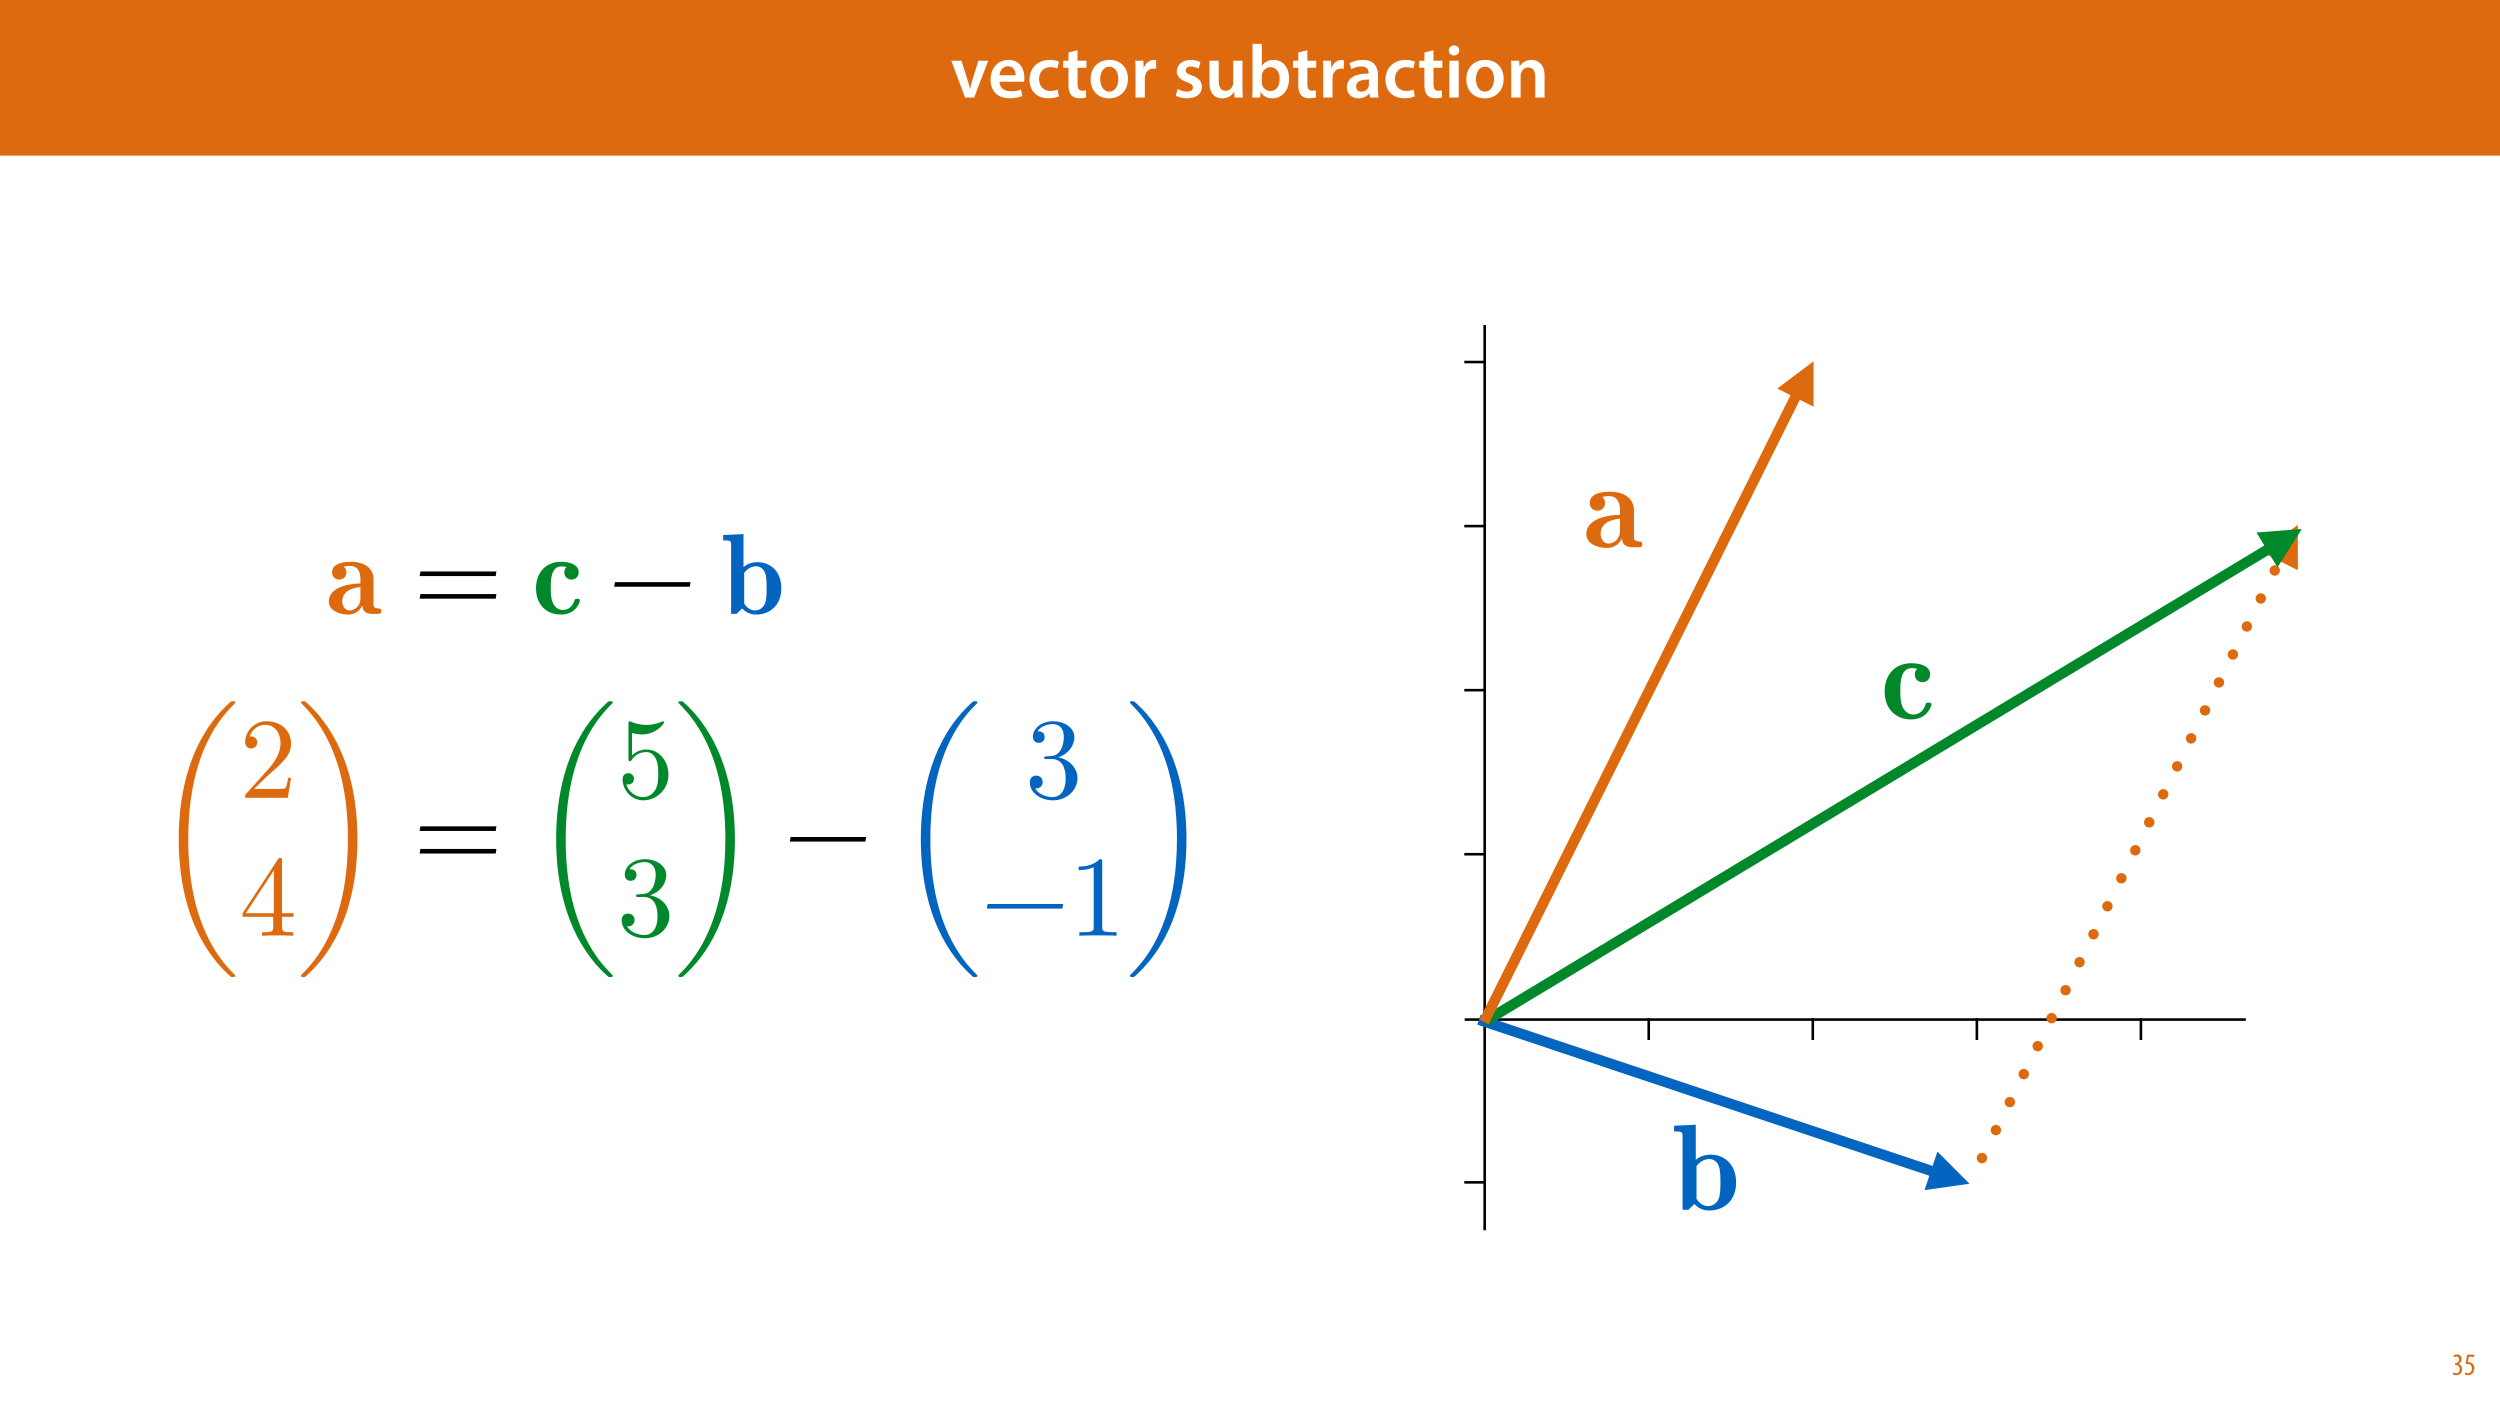 <?xml version="1.0" encoding="UTF-8"?>
<svg xmlns="http://www.w3.org/2000/svg" xmlns:xlink="http://www.w3.org/1999/xlink" width="1920pt" height="1080pt" viewBox="0 0 1920 1080" version="1.1">
<defs>
<g>
<symbol overflow="visible" id="glyph0-0">
<path style="stroke:none;" d="M 0 0 L 29 0 L 29 -40.594 L 0 -40.594 Z M 14.5 -22.906 L 4.641 -37.703 L 24.359 -37.703 Z M 16.234 -20.297 L 26.094 -35.094 L 26.094 -5.516 Z M 4.641 -2.906 L 14.5 -17.688 L 24.359 -2.906 Z M 2.906 -35.094 L 12.766 -20.297 L 2.906 -5.516 Z M 2.906 -35.094 "/>
</symbol>
<symbol overflow="visible" id="glyph0-1">
<path style="stroke:none;" d="M 0.641 -28.25 L 11.141 0 L 18.156 0 L 28.938 -28.25 L 21.406 -28.25 L 16.938 -13.922 C 16.188 -11.375 15.547 -9.156 15.016 -6.844 L 14.844 -6.844 C 14.328 -9.156 13.75 -11.422 12.938 -13.922 L 8.359 -28.25 Z M 0.641 -28.25 "/>
</symbol>
<symbol overflow="visible" id="glyph0-2">
<path style="stroke:none;" d="M 27.781 -12.125 C 27.891 -12.766 28.016 -13.797 28.016 -15.141 C 28.016 -21.344 25 -28.891 15.828 -28.891 C 6.781 -28.891 2.031 -21.516 2.031 -13.688 C 2.031 -5.047 7.422 0.578 16.594 0.578 C 20.641 0.578 24.016 -0.172 26.453 -1.156 L 25.406 -6.094 C 23.266 -5.281 20.875 -4.812 17.578 -4.812 C 13.047 -4.812 9.047 -7.016 8.875 -12.125 Z M 8.875 -17.109 C 9.156 -20.016 11.016 -24.016 15.422 -24.016 C 20.188 -24.016 21.344 -19.719 21.281 -17.109 Z M 8.875 -17.109 "/>
</symbol>
<symbol overflow="visible" id="glyph0-3">
<path style="stroke:none;" d="M 23.609 -6.141 C 22.219 -5.562 20.469 -5.047 17.984 -5.047 C 13.109 -5.047 9.344 -8.359 9.344 -14.156 C 9.281 -19.312 12.531 -23.312 17.984 -23.312 C 20.531 -23.312 22.219 -22.734 23.375 -22.219 L 24.656 -27.547 C 23.031 -28.297 20.359 -28.891 17.75 -28.891 C 7.828 -28.891 2.031 -22.266 2.031 -13.797 C 2.031 -5.047 7.766 0.578 16.594 0.578 C 20.125 0.578 23.078 -0.172 24.594 -0.875 Z M 23.609 -6.141 "/>
</symbol>
<symbol overflow="visible" id="glyph0-4">
<path style="stroke:none;" d="M 5.047 -34.625 L 5.047 -28.25 L 0.984 -28.25 L 0.984 -22.906 L 5.047 -22.906 L 5.047 -9.625 C 5.047 -5.922 5.734 -3.359 7.25 -1.734 C 8.578 -0.297 10.781 0.578 13.391 0.578 C 15.656 0.578 17.516 0.297 18.562 -0.109 L 18.438 -5.562 C 17.812 -5.391 16.875 -5.219 15.656 -5.219 C 12.938 -5.219 12 -7.016 12 -10.438 L 12 -22.906 L 18.797 -22.906 L 18.797 -28.25 L 12 -28.25 L 12 -36.312 Z M 5.047 -34.625 "/>
</symbol>
<symbol overflow="visible" id="glyph0-5">
<path style="stroke:none;" d="M 16.641 -28.891 C 8.125 -28.891 2.031 -23.203 2.031 -13.922 C 2.031 -4.875 8.172 0.641 16.188 0.641 C 23.375 0.641 30.688 -4 30.688 -14.391 C 30.688 -22.969 25.062 -28.891 16.641 -28.891 Z M 16.469 -23.656 C 21.344 -23.656 23.312 -18.625 23.312 -14.203 C 23.312 -8.531 20.469 -4.531 16.406 -4.531 C 12.062 -4.531 9.391 -8.641 9.391 -14.094 C 9.391 -18.797 11.422 -23.656 16.469 -23.656 Z M 16.469 -23.656 "/>
</symbol>
<symbol overflow="visible" id="glyph0-6">
<path style="stroke:none;" d="M 3.828 0 L 10.969 0 L 10.969 -14.609 C 10.969 -15.422 11.078 -16.188 11.188 -16.812 C 11.828 -20.016 14.156 -22.219 17.578 -22.219 C 18.438 -22.219 19.078 -22.094 19.656 -21.984 L 19.656 -28.703 C 19.078 -28.828 18.672 -28.891 17.984 -28.891 C 14.969 -28.891 11.656 -26.859 10.266 -22.859 L 10.031 -22.859 L 9.797 -28.25 L 3.594 -28.25 C 3.766 -25.688 3.828 -22.969 3.828 -19.141 Z M 3.828 0 "/>
</symbol>
<symbol overflow="visible" id="glyph0-7">
<path style="stroke:none;" d=""/>
</symbol>
<symbol overflow="visible" id="glyph0-8">
<path style="stroke:none;" d="M 2.094 -1.391 C 4.172 -0.234 7.25 0.578 10.672 0.578 C 18.156 0.578 22.156 -3.125 22.156 -8.234 C 22.094 -12.406 19.719 -15.016 14.609 -16.875 C 11.016 -18.156 9.688 -19.031 9.688 -20.828 C 9.688 -22.562 11.078 -23.781 13.625 -23.781 C 16.125 -23.781 18.391 -22.859 19.609 -22.156 L 21 -27.203 C 19.375 -28.078 16.641 -28.891 13.516 -28.891 C 6.953 -28.891 2.844 -25 2.844 -20.016 C 2.781 -16.703 5.109 -13.688 10.609 -11.781 C 14.094 -10.562 15.25 -9.562 15.25 -7.656 C 15.25 -5.797 13.859 -4.531 10.734 -4.531 C 8.172 -4.531 5.109 -5.562 3.484 -6.547 Z M 2.094 -1.391 "/>
</symbol>
<symbol overflow="visible" id="glyph0-9">
<path style="stroke:none;" d="M 29.109 -28.25 L 21.984 -28.25 L 21.984 -11.188 C 21.984 -10.375 21.812 -9.625 21.578 -8.984 C 20.828 -7.188 18.969 -5.156 16.125 -5.156 C 12.359 -5.156 10.844 -8.172 10.844 -12.875 L 10.844 -28.25 L 3.719 -28.25 L 3.719 -11.656 C 3.719 -2.438 8.406 0.641 13.578 0.641 C 18.625 0.641 21.406 -2.266 22.625 -4.297 L 22.734 -4.297 L 23.078 0 L 29.344 0 C 29.234 -2.312 29.109 -5.109 29.109 -8.469 Z M 29.109 -28.25 "/>
</symbol>
<symbol overflow="visible" id="glyph0-10">
<path style="stroke:none;" d="M 9.688 0 L 10.031 -4.234 L 10.156 -4.234 C 12.188 -0.75 15.422 0.641 19.078 0.641 C 25.469 0.641 31.906 -4.406 31.906 -14.562 C 31.953 -23.141 27.031 -28.891 20.125 -28.891 C 15.891 -28.891 12.812 -27.094 11.078 -24.359 L 10.969 -24.359 L 10.969 -41.188 L 3.828 -41.188 L 3.828 -7.953 C 3.828 -5.047 3.719 -1.906 3.594 0 Z M 10.969 -16.234 C 10.969 -16.938 11.078 -17.578 11.188 -18.094 C 12 -21.234 14.609 -23.312 17.516 -23.312 C 22.266 -23.312 24.656 -19.25 24.656 -14.266 C 24.656 -8.578 21.922 -4.984 17.453 -4.984 C 14.391 -4.984 11.891 -7.141 11.141 -9.969 C 11.016 -10.5 10.969 -11.078 10.969 -11.656 Z M 10.969 -16.234 "/>
</symbol>
<symbol overflow="visible" id="glyph0-11">
<path style="stroke:none;" d="M 26.156 0 C 25.875 -1.734 25.75 -4.234 25.75 -6.781 L 25.75 -17 C 25.75 -23.141 23.141 -28.891 14.094 -28.891 C 9.625 -28.891 5.969 -27.672 3.891 -26.391 L 5.281 -21.75 C 7.188 -22.969 10.094 -23.844 12.875 -23.844 C 17.859 -23.844 18.625 -20.766 18.625 -18.906 L 18.625 -18.438 C 8.172 -18.5 1.859 -14.906 1.859 -7.766 C 1.859 -3.484 5.047 0.641 10.734 0.641 C 14.391 0.641 17.344 -0.922 19.078 -3.125 L 19.25 -3.125 L 19.719 0 Z M 18.797 -9.922 C 18.797 -9.453 18.734 -8.875 18.562 -8.359 C 17.922 -6.328 15.828 -4.469 12.984 -4.469 C 10.734 -4.469 8.938 -5.734 8.938 -8.531 C 8.938 -12.812 13.75 -13.922 18.797 -13.797 Z M 18.797 -9.922 "/>
</symbol>
<symbol overflow="visible" id="glyph0-12">
<path style="stroke:none;" d="M 11.016 0 L 11.016 -28.25 L 3.828 -28.25 L 3.828 0 Z M 7.422 -40.016 C 5.047 -40.016 3.422 -38.344 3.422 -36.141 C 3.422 -33.984 4.984 -32.312 7.359 -32.312 C 9.859 -32.312 11.422 -33.984 11.422 -36.141 C 11.375 -38.344 9.859 -40.016 7.422 -40.016 Z M 7.422 -40.016 "/>
</symbol>
<symbol overflow="visible" id="glyph0-13">
<path style="stroke:none;" d="M 3.828 0 L 11.016 0 L 11.016 -16.594 C 11.016 -17.406 11.078 -18.266 11.312 -18.906 C 12.062 -21.047 14.031 -23.078 16.875 -23.078 C 20.766 -23.078 22.266 -20.016 22.266 -15.953 L 22.266 0 L 29.406 0 L 29.406 -16.766 C 29.406 -25.688 24.297 -28.891 19.375 -28.891 C 14.672 -28.891 11.594 -26.219 10.375 -24.016 L 10.203 -24.016 L 9.859 -28.25 L 3.594 -28.25 C 3.766 -25.812 3.828 -23.078 3.828 -19.844 Z M 3.828 0 "/>
</symbol>
<symbol overflow="visible" id="glyph1-0">
<path style="stroke:none;" d="M 0 0 L 12 0 L 12 -16.797 L 0 -16.797 Z M 6 -9.484 L 1.922 -15.594 L 10.078 -15.594 Z M 6.719 -8.406 L 10.797 -14.516 L 10.797 -2.281 Z M 1.922 -1.203 L 6 -7.312 L 10.078 -1.203 Z M 1.203 -14.516 L 5.281 -8.406 L 1.203 -2.281 Z M 1.203 -14.516 "/>
</symbol>
<symbol overflow="visible" id="glyph1-1">
<path style="stroke:none;" d="M 0.672 -0.531 C 1.297 -0.094 2.406 0.188 3.406 0.188 C 6.234 0.188 7.875 -1.875 7.875 -4.422 C 7.875 -6.859 6.531 -8.109 5.141 -8.5 L 5.141 -8.547 C 6.641 -9.266 7.469 -10.625 7.469 -12.188 C 7.469 -14.203 6.219 -15.797 4.016 -15.797 C 2.828 -15.797 1.781 -15.359 1.203 -14.906 L 1.609 -13.516 C 2.109 -13.875 2.781 -14.25 3.547 -14.25 C 4.781 -14.25 5.609 -13.422 5.609 -11.859 C 5.609 -9.938 3.906 -9.094 2.812 -9.078 L 2.453 -9.078 L 2.453 -7.688 L 2.875 -7.688 C 4.75 -7.688 6.031 -6.5 6.031 -4.469 C 6.031 -2.516 4.938 -1.344 3.344 -1.344 C 2.406 -1.344 1.562 -1.703 1.078 -1.984 Z M 0.672 -0.531 "/>
</symbol>
<symbol overflow="visible" id="glyph1-2">
<path style="stroke:none;" d="M 7.984 -15.594 L 2.406 -15.594 L 1.422 -8.375 C 1.703 -8.422 2.062 -8.453 2.641 -8.453 C 4.656 -8.453 6.172 -7.422 6.172 -4.938 C 6.172 -2.562 4.797 -1.344 3.219 -1.344 C 2.359 -1.344 1.516 -1.688 1.031 -1.969 L 0.625 -0.484 C 1.25 -0.078 2.328 0.188 3.266 0.188 C 6.047 0.188 7.984 -2.047 7.984 -5.141 C 7.984 -6.719 7.516 -7.875 6.703 -8.688 C 5.859 -9.5 4.562 -9.859 3.719 -9.859 C 3.5 -9.859 3.344 -9.859 3.141 -9.812 L 3.797 -13.969 L 7.984 -13.969 Z M 7.984 -15.594 "/>
</symbol>
<symbol overflow="visible" id="glyph2-0">
<path style="stroke:none;" d=""/>
</symbol>
<symbol overflow="visible" id="glyph2-1">
<path style="stroke:none;" d="M 39.25 -28.234 C 39.25 -37.172 32.281 -42.625 20.703 -42.625 C 17.594 -42.625 5.266 -42.438 5.266 -33.969 C 5.266 -29.828 8.562 -28.047 11.109 -28.047 C 14.016 -28.047 17.031 -30.016 17.031 -33.969 C 17.031 -36.984 14.969 -38.578 14.875 -38.672 C 16.844 -39.062 17.594 -39.25 20.422 -39.25 C 26.062 -39.25 28.516 -34.719 28.516 -28.328 L 28.516 -24.938 C 14.969 -24.656 2.641 -20.141 2.641 -10.266 C 2.641 -2.453 11.484 0.562 18.547 0.562 C 24.281 0.562 28.141 -2.734 30.109 -6.969 C 30.109 -4.984 30.109 0 38.672 0 L 42.625 0 C 44.516 0 45.641 0 45.641 -2.266 C 45.641 -4.141 44.703 -4.328 43.672 -4.422 C 39.25 -4.703 39.25 -5.922 39.25 -7.906 Z M 28.516 -12.984 C 28.516 -4.891 22.391 -2.828 19.672 -2.828 C 15.812 -2.828 13.641 -6.688 13.641 -10.266 C 13.641 -20.609 26.062 -21.734 28.516 -21.922 Z M 28.516 -12.984 "/>
</symbol>
<symbol overflow="visible" id="glyph2-2">
<path style="stroke:none;" d="M 28.141 -38.391 C 27.297 -37.641 26.25 -36.141 26.25 -33.969 C 26.25 -29.828 29.547 -28.047 32.094 -28.047 C 35.016 -28.047 38.016 -30.016 38.016 -33.969 C 38.016 -40.188 31.062 -42.625 23.625 -42.625 C 11.203 -42.625 3.109 -34.062 3.109 -20.891 C 3.109 -6.969 12.234 0.562 23.344 0.562 C 36.141 0.562 39.062 -9.969 39.062 -11.016 C 39.062 -12.328 37.734 -12.328 36.797 -12.328 C 35.391 -12.328 35.016 -12.234 34.625 -11.109 C 33.969 -9.219 31.906 -3.203 24.938 -3.203 C 21.547 -3.203 18.641 -5.266 16.938 -8.938 C 15.25 -12.609 15.156 -16.844 15.156 -21.359 C 15.156 -27.203 15.156 -38.859 23.906 -38.859 C 25.594 -38.859 26.641 -38.672 28.141 -38.391 Z M 28.141 -38.391 "/>
</symbol>
<symbol overflow="visible" id="glyph2-3">
<path style="stroke:none;" d="M 18.156 -65.312 L 1.5 -64.562 L 1.5 -60.141 C 7.344 -60.141 8 -60.141 8 -56.469 L 8 0 L 12.516 0 L 17.031 -4.422 C 19.109 -2.172 22.875 0.562 28.422 0.562 C 39.812 0.562 49.125 -7.062 49.125 -20.891 C 49.125 -35.297 39.812 -42.344 29.547 -42.344 C 25.031 -42.344 21.359 -40.938 18.156 -38.391 Z M 18.734 -33.594 C 21.828 -37.641 25.5 -38.969 28.609 -38.969 C 32 -38.969 34.828 -36.703 35.953 -33.125 C 37.078 -30.016 37.078 -24.75 37.078 -20.984 C 37.078 -16.469 37.078 -11.859 35.672 -8.281 C 34.25 -5.078 31.156 -2.828 27.672 -2.828 C 24.188 -2.828 21.172 -4.703 18.734 -8.375 Z M 18.734 -33.594 "/>
</symbol>
<symbol overflow="visible" id="glyph3-0">
<path style="stroke:none;" d=""/>
</symbol>
<symbol overflow="visible" id="glyph3-1">
<path style="stroke:none;" d="M 36.812 -26.484 C 36.812 -34.875 30.281 -39.984 19.422 -39.984 C 16.516 -39.984 4.938 -39.812 4.938 -31.875 C 4.938 -27.984 8.031 -26.312 10.422 -26.312 C 13.156 -26.312 15.984 -28.156 15.984 -31.875 C 15.984 -34.688 14.031 -36.188 13.953 -36.281 C 15.797 -36.641 16.516 -36.812 19.156 -36.812 C 24.453 -36.812 26.75 -32.578 26.75 -26.578 L 26.75 -23.391 C 14.031 -23.125 2.469 -18.891 2.469 -9.625 C 2.469 -2.297 10.766 0.531 17.391 0.531 C 22.781 0.531 26.391 -2.562 28.25 -6.531 C 28.25 -4.672 28.25 0 36.281 0 L 39.984 0 C 41.75 0 42.812 0 42.812 -2.125 C 42.812 -3.891 41.938 -4.062 40.969 -4.156 C 36.812 -4.406 36.812 -5.562 36.812 -7.422 Z M 26.75 -12.188 C 26.75 -4.594 21.016 -2.641 18.453 -2.641 C 14.828 -2.641 12.797 -6.266 12.797 -9.625 C 12.797 -19.328 24.453 -20.391 26.75 -20.562 Z M 26.75 -12.188 "/>
</symbol>
<symbol overflow="visible" id="glyph3-2">
<path style="stroke:none;" d="M 26.391 -36.016 C 25.594 -35.312 24.625 -33.906 24.625 -31.875 C 24.625 -27.984 27.719 -26.312 30.109 -26.312 C 32.844 -26.312 35.672 -28.156 35.672 -31.875 C 35.672 -37.703 29.125 -39.984 22.156 -39.984 C 10.5 -39.984 2.906 -31.953 2.906 -19.594 C 2.906 -6.531 11.469 0.531 21.891 0.531 C 33.906 0.531 36.641 -9.359 36.641 -10.328 C 36.641 -11.562 35.406 -11.562 34.516 -11.562 C 33.188 -11.562 32.844 -11.469 32.484 -10.422 C 31.875 -8.656 29.922 -3 23.391 -3 C 20.219 -3 17.484 -4.938 15.891 -8.391 C 14.297 -11.828 14.219 -15.797 14.219 -20.047 C 14.219 -25.516 14.219 -36.453 22.422 -36.453 C 24.016 -36.453 24.984 -36.281 26.391 -36.016 Z M 26.391 -36.016 "/>
</symbol>
<symbol overflow="visible" id="glyph3-3">
<path style="stroke:none;" d="M 17.031 -61.266 L 1.406 -60.562 L 1.406 -56.406 C 6.891 -56.406 7.5 -56.406 7.5 -52.969 L 7.5 0 L 11.734 0 L 15.984 -4.156 C 17.922 -2.031 21.453 0.531 26.656 0.531 C 37.344 0.531 46.078 -6.625 46.078 -19.594 C 46.078 -33.109 37.344 -39.719 27.719 -39.719 C 23.484 -39.719 20.047 -38.406 17.031 -36.016 Z M 17.562 -31.516 C 20.484 -35.312 23.922 -36.547 26.844 -36.547 C 30.016 -36.547 32.656 -34.422 33.719 -31.078 C 34.781 -28.156 34.781 -23.219 34.781 -19.688 C 34.781 -15.453 34.781 -11.125 33.453 -7.766 C 32.141 -4.766 29.219 -2.641 25.953 -2.641 C 22.688 -2.641 19.859 -4.406 17.562 -7.859 Z M 17.562 -31.516 "/>
</symbol>
<symbol overflow="visible" id="glyph4-0">
<path style="stroke:none;" d=""/>
</symbol>
<symbol overflow="visible" id="glyph4-1">
<path style="stroke:none;" d="M 63.203 -29.047 L 63.734 -32.578 L 5.391 -32.578 L 4.766 -29.047 Z M 63.203 -11.656 L 63.734 -15.188 L 5.391 -15.188 L 4.766 -11.656 Z M 63.203 -11.656 "/>
</symbol>
<symbol overflow="visible" id="glyph5-0">
<path style="stroke:none;" d=""/>
</symbol>
<symbol overflow="visible" id="glyph5-1">
<path style="stroke:none;" d="M 62.156 -20.828 L 62.672 -24.359 L 4.672 -24.359 L 4.062 -20.828 Z M 62.156 -20.828 "/>
</symbol>
<symbol overflow="visible" id="glyph6-0">
<path style="stroke:none;" d=""/>
</symbol>
<symbol overflow="visible" id="glyph6-1">
<path style="stroke:none;" d="M 61.797 207.375 C 61.797 207.016 61.625 206.844 61.438 206.578 C 58.172 203.312 52.266 197.391 46.344 187.859 C 32.141 165.078 25.688 136.391 25.688 102.406 C 25.688 78.656 28.875 48.031 43.438 21.719 C 50.406 9.188 57.641 1.938 61.531 -1.938 C 61.797 -2.203 61.797 -2.391 61.797 -2.641 C 61.797 -3.531 61.172 -3.531 59.938 -3.531 C 58.703 -3.531 58.531 -3.531 57.203 -2.203 C 27.625 24.719 18.359 65.156 18.359 102.312 C 18.359 137.016 26.312 171.969 48.734 198.375 C 50.5 200.391 53.844 204.016 57.469 207.203 C 58.531 208.25 58.703 208.25 59.938 208.25 C 61.172 208.25 61.797 208.25 61.797 207.375 Z M 61.797 207.375 "/>
</symbol>
<symbol overflow="visible" id="glyph6-2">
<path style="stroke:none;" d="M 46.531 102.406 C 46.531 67.719 38.578 32.75 16.156 6.359 C 14.391 4.328 11.031 0.703 7.422 -2.469 C 6.359 -3.531 6.172 -3.531 4.938 -3.531 C 3.891 -3.531 3.094 -3.531 3.094 -2.641 C 3.094 -2.297 3.438 -1.938 3.625 -1.766 C 6.703 1.406 12.625 7.328 18.531 16.859 C 32.75 39.641 39.203 68.328 39.203 102.312 C 39.203 126.062 36.016 156.703 21.453 183 C 14.484 195.547 7.156 202.875 3.438 206.578 C 3.266 206.844 3.094 207.109 3.094 207.375 C 3.094 208.25 3.891 208.25 4.938 208.25 C 6.172 208.25 6.359 208.25 7.688 206.938 C 37.25 180 46.531 139.578 46.531 102.406 Z M 46.531 102.406 "/>
</symbol>
<symbol overflow="visible" id="glyph7-0">
<path style="stroke:none;" d=""/>
</symbol>
<symbol overflow="visible" id="glyph7-1">
<path style="stroke:none;" d="M 11.219 -6.797 L 20.562 -15.891 C 34.344 -28.078 39.641 -32.844 39.641 -41.672 C 39.641 -51.734 31.688 -58.797 20.922 -58.797 C 10.953 -58.797 4.406 -50.672 4.406 -42.812 C 4.406 -37.875 8.828 -37.875 9.094 -37.875 C 10.594 -37.875 13.688 -38.938 13.688 -42.547 C 13.688 -44.844 12.094 -47.141 9 -47.141 C 8.297 -47.141 8.125 -47.141 7.859 -47.047 C 9.891 -52.797 14.656 -56.062 19.781 -56.062 C 27.812 -56.062 31.609 -48.906 31.609 -41.672 C 31.609 -34.609 27.188 -27.625 22.328 -22.156 L 5.391 -3.266 C 4.406 -2.297 4.406 -2.125 4.406 0 L 37.172 0 L 39.641 -15.359 L 37.438 -15.359 C 36.984 -12.719 36.375 -8.828 35.484 -7.5 C 34.875 -6.797 29.047 -6.797 27.109 -6.797 Z M 11.219 -6.797 "/>
</symbol>
<symbol overflow="visible" id="glyph7-2">
<path style="stroke:none;" d="M 25.953 -14.562 L 25.953 -6.891 C 25.953 -3.703 25.781 -2.734 19.25 -2.734 L 17.391 -2.734 L 17.391 0 C 21.016 -0.266 25.594 -0.266 29.312 -0.266 C 33.016 -0.266 37.703 -0.266 41.312 0 L 41.312 -2.734 L 39.469 -2.734 C 32.922 -2.734 32.75 -3.703 32.75 -6.891 L 32.75 -14.562 L 41.578 -14.562 L 41.578 -17.297 L 32.75 -17.297 L 32.75 -57.469 C 32.75 -59.234 32.75 -59.766 31.344 -59.766 C 30.547 -59.766 30.281 -59.766 29.578 -58.703 L 2.469 -17.297 L 2.469 -14.562 Z M 26.484 -17.297 L 4.938 -17.297 L 26.484 -50.234 Z M 26.484 -17.297 "/>
</symbol>
<symbol overflow="visible" id="glyph7-3">
<path style="stroke:none;" d="M 39.641 -17.75 C 39.641 -28.25 32.406 -37.078 22.859 -37.078 C 18.625 -37.078 14.828 -35.672 11.656 -32.578 L 11.656 -49.797 C 13.422 -49.266 16.328 -48.641 19.156 -48.641 C 30.016 -48.641 36.188 -56.672 36.188 -57.828 C 36.188 -58.359 35.938 -58.797 35.312 -58.797 C 35.219 -58.797 35.047 -58.797 34.609 -58.531 C 32.844 -57.734 28.516 -55.969 22.594 -55.969 C 19.062 -55.969 15 -56.594 10.859 -58.438 C 10.156 -58.703 9.969 -58.703 9.797 -58.703 C 8.922 -58.703 8.922 -58 8.922 -56.594 L 8.922 -30.453 C 8.922 -28.875 8.922 -28.156 10.156 -28.156 C 10.766 -28.156 10.953 -28.422 11.297 -28.953 C 12.266 -30.375 15.531 -35.141 22.688 -35.141 C 27.281 -35.141 29.484 -31.078 30.188 -29.484 C 31.609 -26.219 31.781 -22.781 31.781 -18.359 C 31.781 -15.266 31.781 -9.969 29.656 -6.266 C 27.547 -2.828 24.281 -0.531 20.219 -0.531 C 13.766 -0.531 8.734 -5.203 7.234 -10.422 C 7.5 -10.328 7.766 -10.234 8.734 -10.234 C 11.656 -10.234 13.156 -12.453 13.156 -14.562 C 13.156 -16.688 11.656 -18.891 8.734 -18.891 C 7.5 -18.891 4.406 -18.281 4.406 -14.219 C 4.406 -6.625 10.5 1.938 20.391 1.938 C 30.641 1.938 39.641 -6.531 39.641 -17.75 Z M 39.641 -17.75 "/>
</symbol>
<symbol overflow="visible" id="glyph7-4">
<path style="stroke:none;" d="M 25.594 -31.078 C 32.844 -33.453 37.953 -39.641 37.953 -46.609 C 37.953 -53.844 30.188 -58.797 21.719 -58.797 C 12.797 -58.797 6.094 -53.5 6.094 -46.781 C 6.094 -43.875 8.031 -42.203 10.594 -42.203 C 13.328 -42.203 15.094 -44.141 15.094 -46.703 C 15.094 -51.109 10.953 -51.109 9.625 -51.109 C 12.359 -55.438 18.188 -56.594 21.359 -56.594 C 24.984 -56.594 29.844 -54.641 29.844 -46.703 C 29.844 -45.641 29.656 -40.516 27.359 -36.641 C 24.719 -32.406 21.719 -32.141 19.516 -32.047 C 18.797 -31.953 16.688 -31.781 16.062 -31.781 C 15.359 -31.688 14.75 -31.609 14.75 -30.719 C 14.75 -29.75 15.359 -29.75 16.859 -29.75 L 20.75 -29.75 C 27.984 -29.75 31.25 -23.75 31.25 -15.094 C 31.25 -3.094 25.156 -0.531 21.281 -0.531 C 17.484 -0.531 10.859 -2.031 7.766 -7.234 C 10.859 -6.797 13.594 -8.734 13.594 -12.094 C 13.594 -15.266 11.219 -17.031 8.656 -17.031 C 6.531 -17.031 3.703 -15.797 3.703 -11.922 C 3.703 -3.891 11.922 1.938 21.547 1.938 C 32.312 1.938 40.344 -6.094 40.344 -15.094 C 40.344 -22.328 34.781 -29.219 25.594 -31.078 Z M 25.594 -31.078 "/>
</symbol>
<symbol overflow="visible" id="glyph7-5">
<path style="stroke:none;" d="M 25.953 -56.5 C 25.953 -58.625 25.953 -58.797 23.922 -58.797 C 18.453 -53.141 10.688 -53.141 7.859 -53.141 L 7.859 -50.406 C 9.625 -50.406 14.828 -50.406 19.422 -52.703 L 19.422 -6.969 C 19.422 -3.797 19.156 -2.734 11.219 -2.734 L 8.391 -2.734 L 8.391 0 C 11.469 -0.266 19.156 -0.266 22.688 -0.266 C 26.219 -0.266 33.906 -0.266 36.984 0 L 36.984 -2.734 L 34.172 -2.734 C 26.219 -2.734 25.953 -3.703 25.953 -6.969 Z M 25.953 -56.5 "/>
</symbol>
</g>
<clipPath id="clip1">
  <path d="M 1139 248.656 L 1142 248.656 L 1142 945.82 L 1139 945.82 Z M 1139 248.656 "/>
</clipPath>
<clipPath id="clip2">
  <path d="M 1123.867 782 L 1725.789 782 L 1725.789 785 L 1123.867 785 Z M 1123.867 782 "/>
</clipPath>
<clipPath id="clip3">
  <path d="M 1265 781.051 L 1268 781.051 L 1268 799.707 L 1265 799.707 Z M 1265 781.051 "/>
</clipPath>
<clipPath id="clip4">
  <path d="M 1391 781.051 L 1394 781.051 L 1394 799.707 L 1391 799.707 Z M 1391 781.051 "/>
</clipPath>
<clipPath id="clip5">
  <path d="M 1517 781.051 L 1520 781.051 L 1520 799.707 L 1517 799.707 Z M 1517 781.051 "/>
</clipPath>
<clipPath id="clip6">
  <path d="M 1643 781.051 L 1646 781.051 L 1646 799.707 L 1643 799.707 Z M 1643 781.051 "/>
</clipPath>
<clipPath id="clip7">
  <path d="M 1123.57 655 L 1142.227 655 L 1142.227 658 L 1123.57 658 Z M 1123.57 655 "/>
</clipPath>
<clipPath id="clip8">
  <path d="M 1123.57 529 L 1142.227 529 L 1142.227 532 L 1123.57 532 Z M 1123.57 529 "/>
</clipPath>
<clipPath id="clip9">
  <path d="M 1123.57 403 L 1142.227 403 L 1142.227 406 L 1123.57 406 Z M 1123.57 403 "/>
</clipPath>
<clipPath id="clip10">
  <path d="M 1123.57 277 L 1142.227 277 L 1142.227 280 L 1123.57 280 Z M 1123.57 277 "/>
</clipPath>
<clipPath id="clip11">
  <path d="M 1507 423 L 1757 423 L 1757 915 L 1507 915 Z M 1507 423 "/>
</clipPath>
<clipPath id="clip12">
  <path d="M 1493.82 908.973 L 1752.855 389.684 L 1782.566 404.504 L 1523.531 923.793 Z M 1493.82 908.973 "/>
</clipPath>
<clipPath id="clip13">
  <path d="M 1736 403 L 1765 403 L 1765 438 L 1736 438 Z M 1736 403 "/>
</clipPath>
<clipPath id="clip14">
  <path d="M 1493.82 908.973 L 1752.855 389.684 L 1782.566 404.504 L 1523.531 923.793 Z M 1493.82 908.973 "/>
</clipPath>
<clipPath id="clip15">
  <path d="M 1129 767 L 1519 767 L 1519 926 L 1129 926 Z M 1129 767 "/>
</clipPath>
<clipPath id="clip16">
  <path d="M 1140.121 767.047 L 1518.789 893.684 L 1508.262 925.168 L 1129.594 798.535 Z M 1140.121 767.047 "/>
</clipPath>
<clipPath id="clip17">
  <path d="M 1478 884 L 1513 884 L 1513 915 L 1478 915 Z M 1478 884 "/>
</clipPath>
<clipPath id="clip18">
  <path d="M 1140.121 767.047 L 1518.789 893.684 L 1508.262 925.168 L 1129.594 798.535 Z M 1140.121 767.047 "/>
</clipPath>
<clipPath id="clip19">
  <path d="M 1130 391 L 1778 391 L 1778 800 L 1130 800 Z M 1130 391 "/>
</clipPath>
<clipPath id="clip20">
  <path d="M 1130.297 771.121 L 1760.059 391.5 L 1777.199 419.934 L 1147.438 799.555 Z M 1130.297 771.121 "/>
</clipPath>
<clipPath id="clip21">
  <path d="M 1733 406 L 1768 406 L 1768 436 L 1733 436 Z M 1733 406 "/>
</clipPath>
<clipPath id="clip22">
  <path d="M 1130.297 771.121 L 1760.059 391.5 L 1777.199 419.934 L 1147.438 799.555 Z M 1130.297 771.121 "/>
</clipPath>
<clipPath id="clip23">
  <path d="M 1123.57 907 L 1142.227 907 L 1142.227 910 L 1123.57 910 Z M 1123.57 907 "/>
</clipPath>
<clipPath id="clip24">
  <path d="M 1124 269 L 1409 269 L 1409 794 L 1124 794 Z M 1124 269 "/>
</clipPath>
<clipPath id="clip25">
  <path d="M 1124.426 778.305 L 1378.41 269.141 L 1408.117 283.961 L 1154.133 793.125 Z M 1124.426 778.305 "/>
</clipPath>
<clipPath id="clip26">
  <path d="M 1364 277 L 1393 277 L 1393 313 L 1364 313 Z M 1364 277 "/>
</clipPath>
<clipPath id="clip27">
  <path d="M 1124.426 778.305 L 1378.41 269.141 L 1408.117 283.961 L 1154.133 793.125 Z M 1124.426 778.305 "/>
</clipPath>
<clipPath id="clip28">
  <path d="M 137 538 L 181 538 L 181 750.461 L 137 750.461 Z M 137 538 "/>
</clipPath>
<clipPath id="clip29">
  <path d="M 231 538 L 275 538 L 275 750.461 L 231 750.461 Z M 231 538 "/>
</clipPath>
<clipPath id="clip30">
  <path d="M 427 538 L 471 538 L 471 750.461 L 427 750.461 Z M 427 538 "/>
</clipPath>
<clipPath id="clip31">
  <path d="M 520 538 L 565 538 L 565 750.461 L 520 750.461 Z M 520 538 "/>
</clipPath>
<clipPath id="clip32">
  <path d="M 707 538 L 751 538 L 751 750.461 L 707 750.461 Z M 707 538 "/>
</clipPath>
<clipPath id="clip33">
  <path d="M 867 538 L 911.727 538 L 911.727 750.461 L 867 750.461 Z M 867 538 "/>
</clipPath>
</defs>
<g id="surface1">
<rect x="0" y="0" width="1920" height="1080" style="fill:rgb(100%,100%,100%);fill-opacity:1;stroke:none;"/>
<path style=" stroke:none;fill-rule:nonzero;fill:rgb(87.059%,41.568%,6.274%);fill-opacity:1;" d="M -0.207 119.531 L 1920.207 119.531 L 1920.207 0 L -0.207 0 Z M -0.207 119.531 "/>
<g style="fill:rgb(100%,100%,100%);fill-opacity:1;">
  <use xlink:href="#glyph0-1" x="730.001" y="74.9"/>
</g>
<g style="fill:rgb(100%,100%,100%);fill-opacity:1;">
  <use xlink:href="#glyph0-2" x="758.711" y="74.9"/>
  <use xlink:href="#glyph0-3" x="788.639" y="74.9"/>
</g>
<g style="fill:rgb(100%,100%,100%);fill-opacity:1;">
  <use xlink:href="#glyph0-4" x="815.551" y="74.9"/>
</g>
<g style="fill:rgb(100%,100%,100%);fill-opacity:1;">
  <use xlink:href="#glyph0-5" x="835.561" y="74.9"/>
  <use xlink:href="#glyph0-6" x="868.273" y="74.9"/>
  <use xlink:href="#glyph0-7" x="888.921" y="74.9"/>
  <use xlink:href="#glyph0-8" x="900.927" y="74.9"/>
  <use xlink:href="#glyph0-9" x="925.113" y="74.9"/>
  <use xlink:href="#glyph0-10" x="958.115" y="74.9"/>
  <use xlink:href="#glyph0-4" x="992.045" y="74.9"/>
  <use xlink:href="#glyph0-6" x="1012.403" y="74.9"/>
</g>
<g style="fill:rgb(100%,100%,100%);fill-opacity:1;">
  <use xlink:href="#glyph0-11" x="1032.529" y="74.9"/>
  <use xlink:href="#glyph0-3" x="1061.993" y="74.9"/>
</g>
<g style="fill:rgb(100%,100%,100%);fill-opacity:1;">
  <use xlink:href="#glyph0-4" x="1088.905" y="74.9"/>
  <use xlink:href="#glyph0-12" x="1109.263" y="74.9"/>
  <use xlink:href="#glyph0-5" x="1124.111" y="74.9"/>
  <use xlink:href="#glyph0-13" x="1156.823" y="74.9"/>
</g>
<g style="fill:rgb(87.059%,41.568%,6.274%);fill-opacity:1;">
  <use xlink:href="#glyph1-1" x="1883.02" y="1056"/>
  <use xlink:href="#glyph1-2" x="1892.26" y="1056"/>
</g>
<g clip-path="url(#clip1)" clip-rule="nonzero">
<path style="fill:none;stroke-width:2;stroke-linecap:butt;stroke-linejoin:miter;stroke:rgb(0%,0%,0%);stroke-opacity:1;stroke-miterlimit:4;" d="M 0 -0 L 695.164 -0 " transform="matrix(0,-1,1,0,1140.227,944.821)"/>
</g>
<g clip-path="url(#clip2)" clip-rule="nonzero">
<path style="fill:none;stroke-width:2;stroke-linecap:butt;stroke-linejoin:miter;stroke:rgb(0%,0%,0%);stroke-opacity:1;stroke-miterlimit:4;" d="M -0.001 0 L 599.921 0 " transform="matrix(1,0,0,1,1124.868,783.05)"/>
</g>
<g clip-path="url(#clip3)" clip-rule="nonzero">
<path style="fill:none;stroke-width:2;stroke-linecap:butt;stroke-linejoin:miter;stroke:rgb(0%,0%,0%);stroke-opacity:1;stroke-miterlimit:4;" d="M -0.001 -0 L 16.655 -0 " transform="matrix(0,-1,1,0,1266.227,798.706)"/>
</g>
<g clip-path="url(#clip4)" clip-rule="nonzero">
<path style="fill:none;stroke-width:2;stroke-linecap:butt;stroke-linejoin:miter;stroke:rgb(0%,0%,0%);stroke-opacity:1;stroke-miterlimit:4;" d="M -0.001 -0 L 16.655 -0 " transform="matrix(0,-1,1,0,1392.227,798.706)"/>
</g>
<g clip-path="url(#clip5)" clip-rule="nonzero">
<path style="fill:none;stroke-width:2;stroke-linecap:butt;stroke-linejoin:miter;stroke:rgb(0%,0%,0%);stroke-opacity:1;stroke-miterlimit:4;" d="M -0.001 -0 L 16.655 -0 " transform="matrix(0,-1,1,0,1518.227,798.706)"/>
</g>
<g clip-path="url(#clip6)" clip-rule="nonzero">
<path style="fill:none;stroke-width:2;stroke-linecap:butt;stroke-linejoin:miter;stroke:rgb(0%,0%,0%);stroke-opacity:1;stroke-miterlimit:4;" d="M -0.001 -0 L 16.655 -0 " transform="matrix(0,-1,1,0,1644.227,798.706)"/>
</g>
<g clip-path="url(#clip7)" clip-rule="nonzero">
<path style="fill:none;stroke-width:2;stroke-linecap:butt;stroke-linejoin:miter;stroke:rgb(0%,0%,0%);stroke-opacity:1;stroke-miterlimit:4;" d="M 0 -0 L 16.657 -0 " transform="matrix(-1,0,0,-1,1141.227,656.05)"/>
</g>
<g clip-path="url(#clip8)" clip-rule="nonzero">
<path style="fill:none;stroke-width:2;stroke-linecap:butt;stroke-linejoin:miter;stroke:rgb(0%,0%,0%);stroke-opacity:1;stroke-miterlimit:4;" d="M 0 -0 L 16.657 -0 " transform="matrix(-1,0,0,-1,1141.227,530.05)"/>
</g>
<g clip-path="url(#clip9)" clip-rule="nonzero">
<path style="fill:none;stroke-width:2;stroke-linecap:butt;stroke-linejoin:miter;stroke:rgb(0%,0%,0%);stroke-opacity:1;stroke-miterlimit:4;" d="M 0 -0 L 16.657 -0 " transform="matrix(-1,0,0,-1,1141.227,404.05)"/>
</g>
<g clip-path="url(#clip10)" clip-rule="nonzero">
<path style="fill:none;stroke-width:2;stroke-linecap:butt;stroke-linejoin:miter;stroke:rgb(0%,0%,0%);stroke-opacity:1;stroke-miterlimit:4;" d="M 0 -0 L 16.657 -0 " transform="matrix(-1,0,0,-1,1141.227,278.05)"/>
</g>
<g clip-path="url(#clip11)" clip-rule="nonzero">
<g clip-path="url(#clip12)" clip-rule="nonzero">
<path style="fill:none;stroke-width:8;stroke-linecap:round;stroke-linejoin:round;stroke:rgb(87.059%,41.568%,6.274%);stroke-opacity:1;stroke-dasharray:0.008,24;stroke-dashoffset:0.5;stroke-miterlimit:4;" d="M -0.001 0.002 L 535.797 -0.001 L 539.795 -0.001 " transform="matrix(0.446,-0.895,0.895,0.446,1511.647,910.424)"/>
</g>
</g>
<g clip-path="url(#clip13)" clip-rule="nonzero">
<g clip-path="url(#clip14)" clip-rule="nonzero">
<path style=" stroke:none;fill-rule:nonzero;fill:rgb(87.059%,41.568%,6.274%);fill-opacity:1;" d="M 1764.773 437.934 L 1764.738 403.051 L 1736.855 424.008 Z M 1764.773 437.934 "/>
</g>
</g>
<g clip-path="url(#clip15)" clip-rule="nonzero">
<g clip-path="url(#clip16)" clip-rule="nonzero">
<path style="fill:none;stroke-width:8;stroke-linecap:butt;stroke-linejoin:miter;stroke:rgb(1.176%,39.607%,75.294%);stroke-opacity:1;stroke-miterlimit:4;" d="M 0 0.002 L 366.083 0.001 L 370.082 -0.002 " transform="matrix(0.948,0.317,-0.317,0.948,1135.805,783.108)"/>
</g>
</g>
<g clip-path="url(#clip17)" clip-rule="nonzero">
<g clip-path="url(#clip18)" clip-rule="nonzero">
<path style=" stroke:none;fill-rule:nonzero;fill:rgb(1.176%,39.607%,75.294%);fill-opacity:1;" d="M 1478.039 914.008 L 1512.574 909.109 L 1487.934 884.418 Z M 1478.039 914.008 "/>
</g>
</g>
<g clip-path="url(#clip19)" clip-rule="nonzero">
<g clip-path="url(#clip20)" clip-rule="nonzero">
<path style="fill:none;stroke-width:8;stroke-linecap:butt;stroke-linejoin:miter;stroke:rgb(0%,53.334%,16.862%);stroke-opacity:1;stroke-miterlimit:4;" d="M -0.001 -0.001 L 702.13 0 L 706.131 -0.001 " transform="matrix(0.856,-0.516,0.516,0.856,1139.724,784.821)"/>
</g>
</g>
<g clip-path="url(#clip21)" clip-rule="nonzero">
<g clip-path="url(#clip22)" clip-rule="nonzero">
<path style=" stroke:none;fill-rule:nonzero;fill:rgb(0%,53.334%,16.862%);fill-opacity:1;" d="M 1749.105 435.699 L 1767.773 406.23 L 1733 408.977 Z M 1749.105 435.699 "/>
</g>
</g>
<g clip-path="url(#clip23)" clip-rule="nonzero">
<path style="fill:none;stroke-width:2;stroke-linecap:butt;stroke-linejoin:miter;stroke:rgb(0%,0%,0%);stroke-opacity:1;stroke-miterlimit:4;" d="M 0 -0 L 16.657 -0 " transform="matrix(-1,0,0,-1,1141.227,908.05)"/>
</g>
<g clip-path="url(#clip24)" clip-rule="nonzero">
<g clip-path="url(#clip25)" clip-rule="nonzero">
<path style="fill:none;stroke-width:8;stroke-linecap:butt;stroke-linejoin:miter;stroke:rgb(87.059%,41.568%,6.274%);stroke-opacity:1;stroke-miterlimit:4;" d="M -0 -0.001 L 535.795 0.001 L 539.797 -0.001 " transform="matrix(0.446,-0.895,0.895,0.446,1139.724,784.821)"/>
</g>
</g>
<g clip-path="url(#clip26)" clip-rule="nonzero">
<g clip-path="url(#clip27)" clip-rule="nonzero">
<path style=" stroke:none;fill-rule:nonzero;fill:rgb(87.059%,41.568%,6.274%);fill-opacity:1;" d="M 1392.852 312.328 L 1392.816 277.445 L 1364.93 298.402 Z M 1392.852 312.328 "/>
</g>
</g>
<g style="fill:rgb(87.059%,41.568%,6.274%);fill-opacity:1;">
  <use xlink:href="#glyph2-1" x="1215.638" y="420.282"/>
</g>
<g style="fill:rgb(0%,53.334%,16.862%);fill-opacity:1;">
  <use xlink:href="#glyph2-2" x="1444.312" y="551.965"/>
</g>
<g style="fill:rgb(1.176%,39.607%,75.294%);fill-opacity:1;">
  <use xlink:href="#glyph2-3" x="1284.201" y="929.119"/>
</g>
<g style="fill:rgb(87.059%,41.568%,6.274%);fill-opacity:1;">
  <use xlink:href="#glyph3-1" x="250.063" y="471.457"/>
</g>
<g style="fill:rgb(0%,0%,0%);fill-opacity:1;">
  <use xlink:href="#glyph4-1" x="317.498" y="471.457"/>
</g>
<g style="fill:rgb(0%,53.334%,16.862%);fill-opacity:1;">
  <use xlink:href="#glyph3-2" x="408.76" y="471.457"/>
</g>
<g style="fill:rgb(0%,0%,0%);fill-opacity:1;">
  <use xlink:href="#glyph5-1" x="467.617" y="471.457"/>
</g>
<g style="fill:rgb(1.176%,39.607%,75.294%);fill-opacity:1;">
  <use xlink:href="#glyph3-3" x="553.979" y="471.457"/>
</g>
<g clip-path="url(#clip28)" clip-rule="nonzero">
<g style="fill:rgb(87.059%,41.568%,6.274%);fill-opacity:1;">
  <use xlink:href="#glyph6-1" x="118.89" y="542.09"/>
</g>
</g>
<g style="fill:rgb(87.059%,41.568%,6.274%);fill-opacity:1;">
  <use xlink:href="#glyph7-1" x="183.861" y="612.715"/>
</g>
<g style="fill:rgb(87.059%,41.568%,6.274%);fill-opacity:1;">
  <use xlink:href="#glyph7-2" x="183.861" y="718.651"/>
</g>
<g clip-path="url(#clip29)" clip-rule="nonzero">
<g style="fill:rgb(87.059%,41.568%,6.274%);fill-opacity:1;">
  <use xlink:href="#glyph6-2" x="227.999" y="542.09"/>
</g>
</g>
<g style="fill:rgb(0%,0%,0%);fill-opacity:1;">
  <use xlink:href="#glyph4-1" x="317.498" y="667.185"/>
</g>
<g clip-path="url(#clip30)" clip-rule="nonzero">
<g style="fill:rgb(0%,53.334%,16.862%);fill-opacity:1;">
  <use xlink:href="#glyph6-1" x="408.76" y="542.09"/>
</g>
</g>
<g style="fill:rgb(0%,53.334%,16.862%);fill-opacity:1;">
  <use xlink:href="#glyph7-3" x="473.74" y="612.715"/>
</g>
<g style="fill:rgb(0%,53.334%,16.862%);fill-opacity:1;">
  <use xlink:href="#glyph7-4" x="473.74" y="718.651"/>
</g>
<g clip-path="url(#clip31)" clip-rule="nonzero">
<g style="fill:rgb(0%,53.334%,16.862%);fill-opacity:1;">
  <use xlink:href="#glyph6-2" x="517.878" y="542.09"/>
</g>
</g>
<g style="fill:rgb(0%,0%,0%);fill-opacity:1;">
  <use xlink:href="#glyph5-1" x="602.477" y="667.185"/>
</g>
<g clip-path="url(#clip32)" clip-rule="nonzero">
<g style="fill:rgb(1.176%,39.607%,75.294%);fill-opacity:1;">
  <use xlink:href="#glyph6-1" x="688.83" y="542.09"/>
</g>
</g>
<g style="fill:rgb(1.176%,39.607%,75.294%);fill-opacity:1;">
  <use xlink:href="#glyph7-4" x="787.173" y="612.715"/>
</g>
<g style="fill:rgb(1.176%,39.607%,75.294%);fill-opacity:1;">
  <use xlink:href="#glyph5-1" x="753.81" y="718.651"/>
</g>
<g style="fill:rgb(1.176%,39.607%,75.294%);fill-opacity:1;">
  <use xlink:href="#glyph7-5" x="820.544" y="718.651"/>
</g>
<g clip-path="url(#clip33)" clip-rule="nonzero">
<g style="fill:rgb(1.176%,39.607%,75.294%);fill-opacity:1;">
  <use xlink:href="#glyph6-2" x="864.691" y="542.09"/>
</g>
</g>
</g>
</svg>
